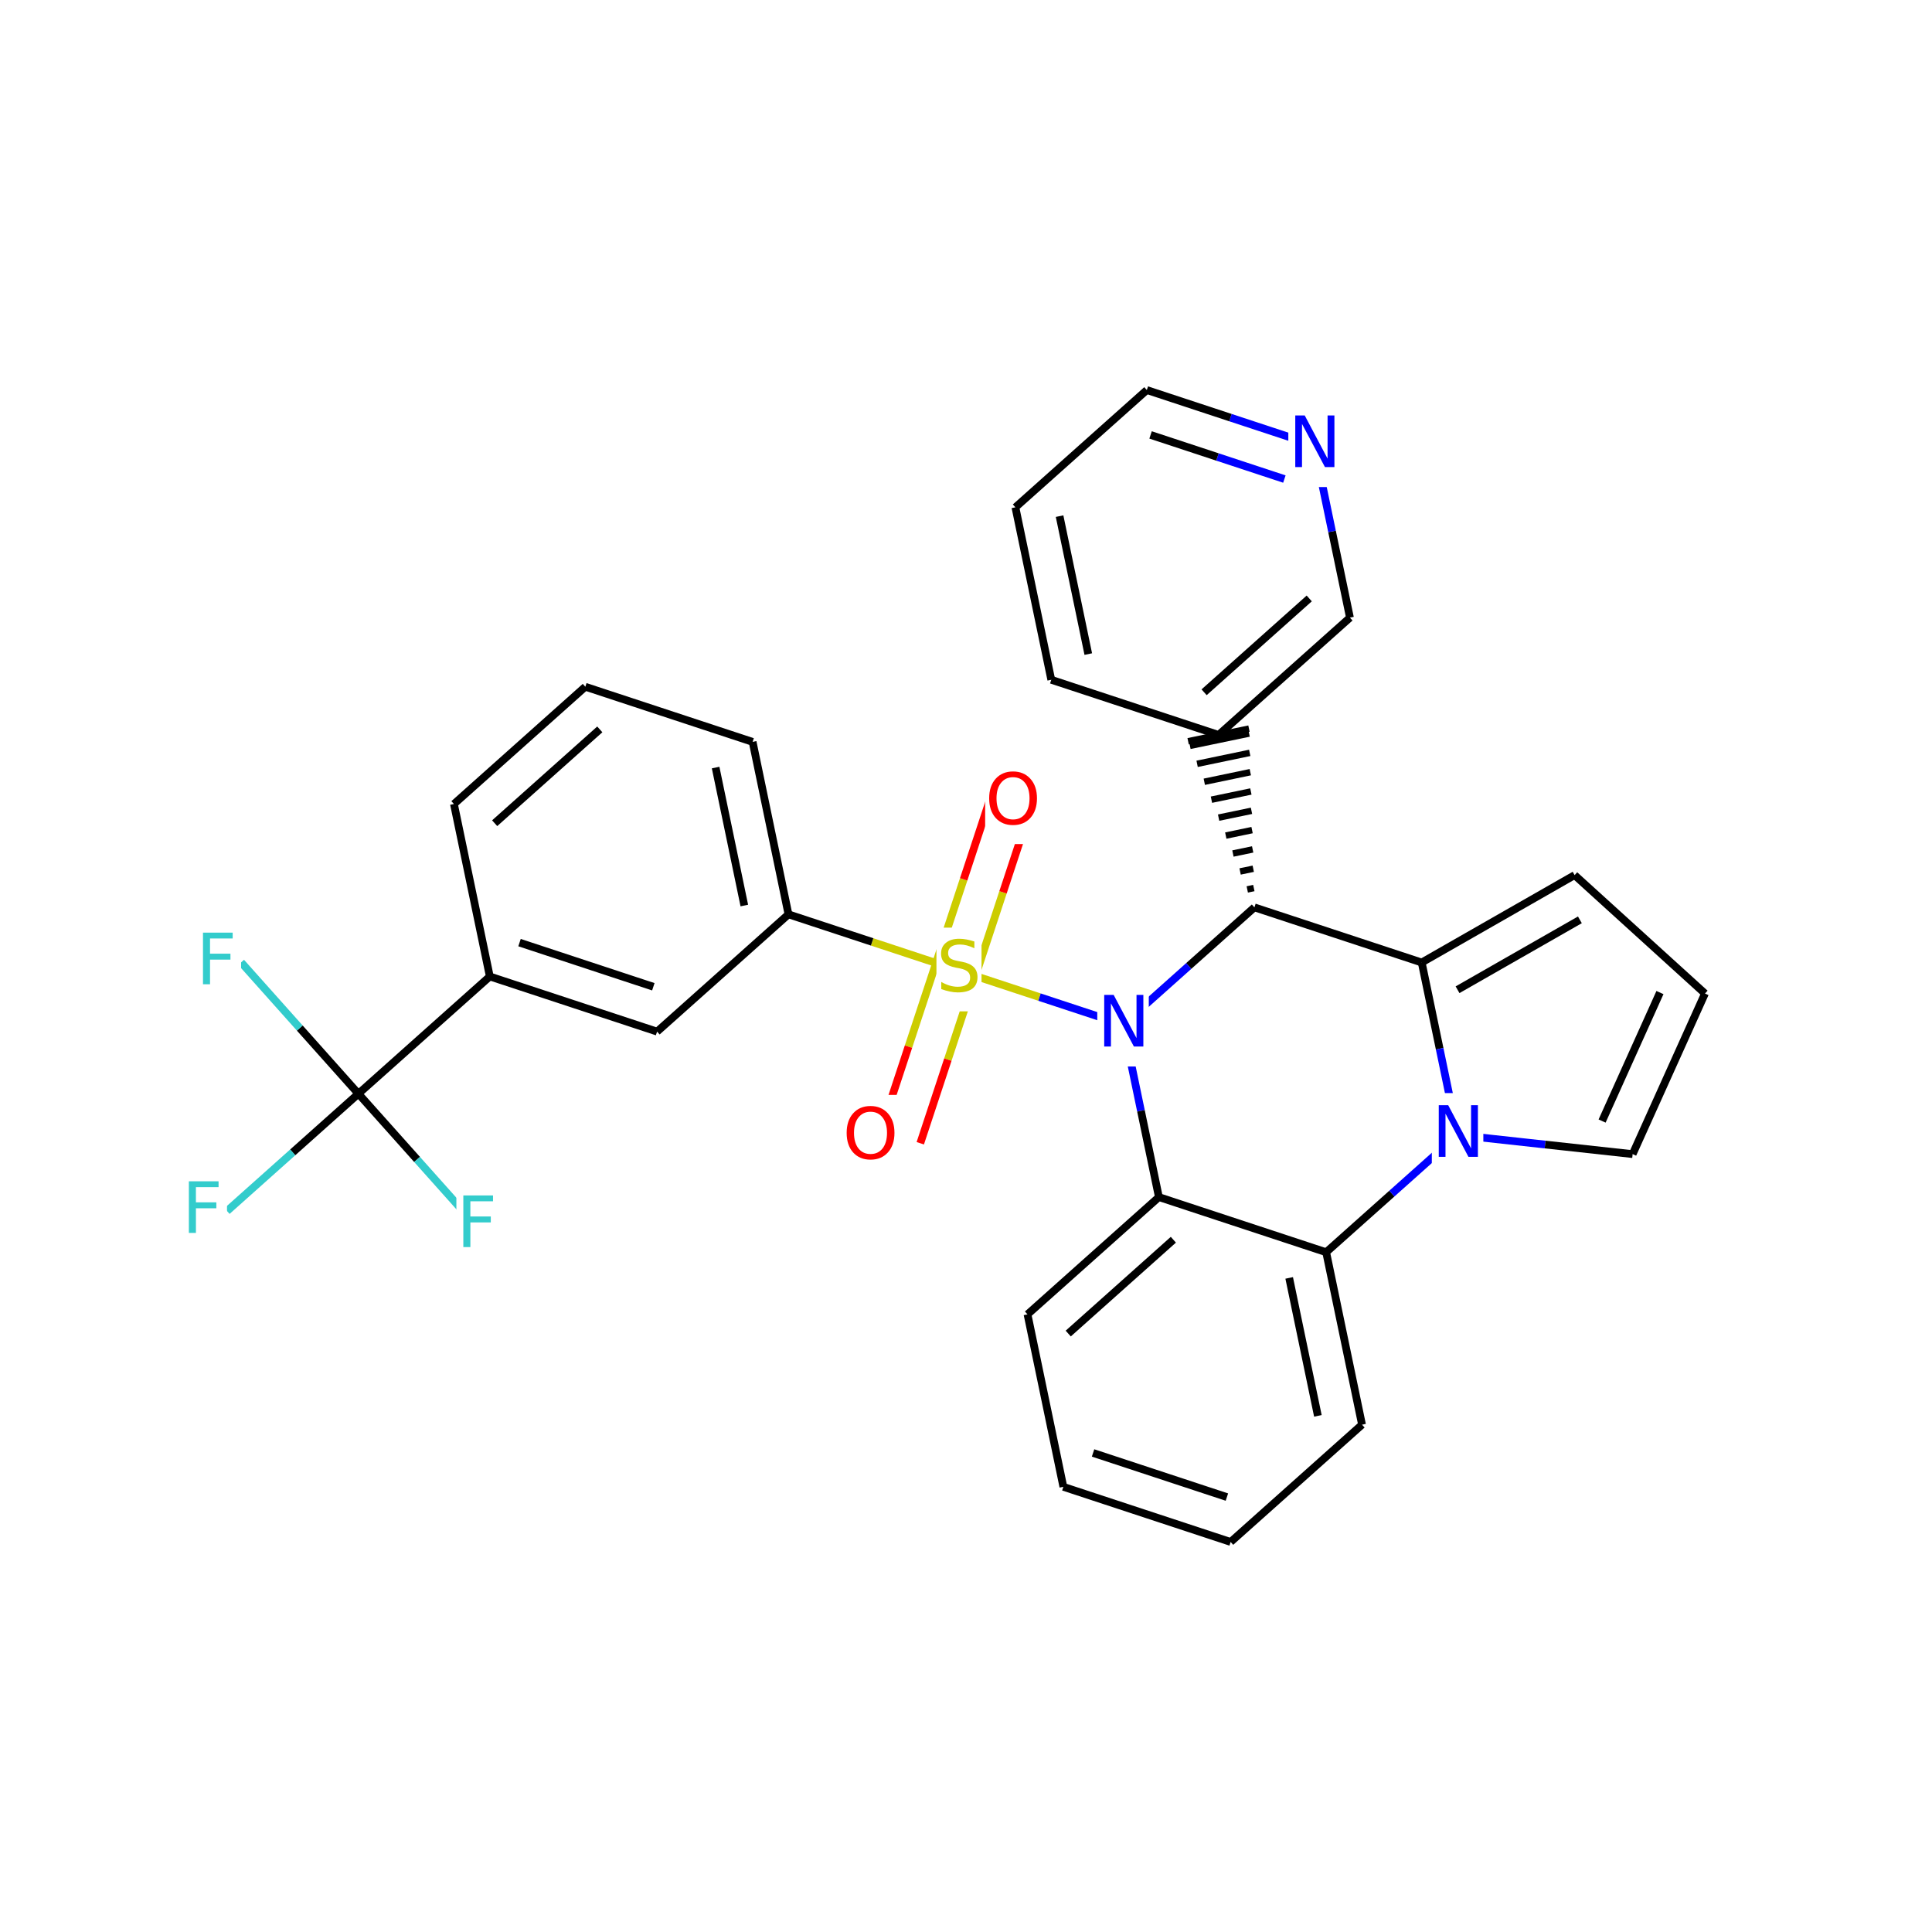 <svg xmlns="http://www.w3.org/2000/svg" xmlns:xlink="http://www.w3.org/1999/xlink" width="300pt" height="300pt" viewBox="0 0 300 300"><defs><symbol overflow="visible"><path d="M.547 1.938V-7.75h5.5v9.688zm.625-.61h4.266v-8.47H1.171zm0 0"/></symbol><symbol overflow="visible" id="a"><path d="M1.078-8.016h1.47l3.546 6.704v-6.704h1.062V0H5.688L2.124-6.703V0H1.078zm0 0"/></symbol><symbol overflow="visible" id="b"><path d="M5.89-7.75v1.047c-.417-.195-.808-.344-1.17-.438-.368-.094-.72-.14-1.064-.14-.586 0-1.04.116-1.36.343-.323.23-.483.554-.483.968 0 .357.1.626.312.814.22.18.625.324 1.22.437L4-4.593c.813.157 1.41.434 1.797.828.383.387.578.903.578 1.547 0 .783-.262 1.376-.78 1.783-.525.398-1.29.593-2.298.593-.375 0-.78-.047-1.22-.14C1.648-.066 1.208-.19.75-.36v-1.11c.445.25.88.44 1.297.564.426.125.844.187 1.25.187.625 0 1.1-.116 1.437-.358.332-.25.5-.598.5-1.047 0-.395-.12-.703-.36-.922-.24-.226-.636-.398-1.186-.515l-.657-.126c-.81-.156-1.4-.406-1.764-.75C.898-4.78.72-5.258.72-5.875c0-.707.25-1.266.75-1.672.5-.414 1.19-.625 2.077-.625.375 0 .754.04 1.14.11.395.074.797.18 1.204.312zm0 0"/></symbol><symbol overflow="visible" id="c"><path d="M4.328-7.28c-.78 0-1.406.296-1.875.89-.46.585-.687 1.382-.687 2.39 0 1.012.226 1.813.687 2.406.47.586 1.094.875 1.875.875.79 0 1.414-.288 1.875-.874.457-.593.688-1.394.688-2.406 0-1.008-.23-1.805-.687-2.39-.46-.594-1.086-.89-1.875-.89zm0-.892c1.125 0 2.024.383 2.703 1.14C7.708-6.28 8.048-5.27 8.048-4c0 1.262-.34 2.273-1.016 3.03C6.353-.22 5.454.157 4.33.157S2.3-.22 1.625-.97c-.668-.75-1-1.757-1-3.03 0-1.27.332-2.28 1-3.03.676-.76 1.578-1.142 2.703-1.142zm0 0"/></symbol><symbol overflow="visible" id="d"><path d="M1.078-8.016h4.61v.907H2.171v2.36h3.172v.922H2.172V0H1.078zm0 0"/></symbol></defs><g><path fill="#fff" d="M0 0h300v300H0z"/><path d="M191.094 239.434l-25.977-8.563M190.512 232.465l-20.782-6.852M211.496 221.223l-20.402 18.21M165.117 230.87l-5.566-26.776M159.55 204.094l20.403-18.21M165.875 207.074l16.324-14.57M179.953 185.883l25.973 8.562" stroke-width="1.2" stroke="#000" stroke-miterlimit="10" fill="none"/><path d="M174.383 159.105l2.785 13.387" stroke-width="1.2" stroke="#00f" stroke-miterlimit="10" fill="none"/><path d="M177.168 172.492l2.785 13.39M205.926 194.445l5.57 26.778M200.184 198.434l4.457 21.42M205.926 194.445l10.203-9.105" stroke-width="1.2" stroke="#000" stroke-miterlimit="10" fill="none"/><path d="M216.13 185.34l10.202-9.106M226.332 176.234l13.594 1.49" stroke-width="1.2" stroke="#00f" stroke-miterlimit="10" fill="none"/><path d="M239.926 177.723l13.59 1.488M220.762 149.457l2.785 13.39" stroke-width="1.2" stroke="#000" stroke-miterlimit="10" fill="none"/><path d="M223.547 162.848l2.785 13.386" stroke-width="1.2" stroke="#00f" stroke-miterlimit="10" fill="none"/><path d="M222.332 169.734h8v13h-8zm0 0" fill="#fff"/><use xlink:href="#a" x="222.332" y="179.636" fill="#00f"/><path d="M253.516 179.21l11.234-24.937M248.773 174.074l8.985-19.95M264.75 154.273l-20.246-18.386M244.504 135.887l-23.742 13.57M245.324 142.832l-18.996 10.856M220.762 149.457l-25.977-8.562M194.785 140.895l-10.2 9.105" stroke-width="1.2" stroke="#000" stroke-miterlimit="10" fill="none"/><path d="M184.586 150l-10.203 9.105" stroke-width="1.2" stroke="#00f" stroke-miterlimit="10" fill="none"/><path d="M194.785 140.895m-.09-3l-1.02.214m.93-3.212l-2.042.422m1.95-3.422l-3.064.637m2.972-3.637l-4.082.852m3.992-3.848l-5.105 1.06m5.01-4.06l-6.124 1.274m6.035-4.274l-7.144 1.49m7.055-4.486l-8.17 1.7m8.075-4.7l-9.188 1.91m9.164-2.68l-9.448 1.966" stroke="#000" stroke-miterlimit="10" fill="none"/><path d="M174.383 159.105l-12.988-4.28" stroke-width="1.2" stroke="#00f" stroke-miterlimit="10" fill="none"/><path d="M161.395 154.824l-12.985-4.28" stroke-width="1.2" stroke="#cc0" stroke-miterlimit="10" fill="none"/><path d="M170.383 152.605h8v13h-8zm0 0" fill="#fff"/><use xlink:href="#a" x="170.383" y="162.507" fill="#00f"/><path d="M151.465 151.55l4.28-12.988" stroke-width="1.2" stroke="#cc0" stroke-miterlimit="10" fill="none"/><path d="M155.746 138.563l4.285-12.99" stroke-width="1.2" stroke="#f00" stroke-miterlimit="10" fill="none"/><path d="M145.352 149.535l4.285-12.988" stroke-width="1.2" stroke="#cc0" stroke-miterlimit="10" fill="none"/><path d="M149.637 136.547l4.28-12.988" stroke-width="1.2" stroke="#f00" stroke-miterlimit="10" fill="none"/><path d="M145.352 149.535l-4.282 12.985" stroke-width="1.2" stroke="#cc0" stroke-miterlimit="10" fill="none"/><path d="M141.07 162.52l-4.28 12.988" stroke-width="1.2" stroke="#f00" stroke-miterlimit="10" fill="none"/><path d="M151.465 151.55l-4.28 12.985" stroke-width="1.2" stroke="#cc0" stroke-miterlimit="10" fill="none"/><path d="M147.184 164.535l-4.282 12.988" stroke-width="1.2" stroke="#f00" stroke-miterlimit="10" fill="none"/><path d="M148.41 150.543l-12.988-4.285" stroke-width="1.2" stroke="#cc0" stroke-miterlimit="10" fill="none"/><path d="M135.422 146.258l-12.988-4.28" stroke-width="1.2" stroke="#000" stroke-miterlimit="10" fill="none"/><path d="M145.41 144.043h7v13h-7zm0 0" fill="#fff"/><use xlink:href="#b" x="145.41" y="153.944" fill="#cc0"/><path d="M152.973 118.066h9v13h-9zm0 0" fill="#fff"/><use xlink:href="#c" x="152.973" y="127.968" fill="#f00"/><path d="M130.844 170.016h9v13h-9zm0 0" fill="#fff"/><use xlink:href="#c" x="130.844" y="179.917" fill="#f00"/><path d="M122.434 141.977l-5.567-26.778M115.578 140.61l-4.457-21.423M102.03 160.188l20.404-18.21M116.867 115.2l-25.976-8.563M90.89 106.637l-20.402 18.21M93.137 113.258l-16.325 14.57M70.488 124.848l5.57 26.777M76.06 151.625l25.97 8.563M80.672 146.37l20.777 6.853M76.06 151.625l-20.408 18.21M55.652 169.836l-10.2 9.105" stroke-width="1.2" stroke="#000" stroke-miterlimit="10" fill="none"/><path d="M45.453 178.94l-10.203 9.107" stroke-width="1.2" stroke="#3cc" stroke-miterlimit="10" fill="none"/><path d="M55.652 169.836l-9.105-10.203" stroke-width="1.2" stroke="#000" stroke-miterlimit="10" fill="none"/><path d="M46.547 159.633l-9.106-10.2" stroke-width="1.2" stroke="#3cc" stroke-miterlimit="10" fill="none"/><path d="M55.652 169.836l9.11 10.203" stroke-width="1.2" stroke="#000" stroke-miterlimit="10" fill="none"/><path d="M64.762 180.04l9.105 10.202" stroke-width="1.2" stroke="#3cc" stroke-miterlimit="10" fill="none"/><path d="M28.25 181.547h7v13h-7zm0 0" fill="#fff"/><use xlink:href="#d" x="28.25" y="191.448" fill="#3cc"/><path d="M30.44 142.934h7v13h-7zm0 0" fill="#fff"/><use xlink:href="#d" x="30.441" y="152.835" fill="#3cc"/><path d="M70.867 183.742h7v13h-7zm0 0" fill="#fff"/><use xlink:href="#d" x="70.867" y="193.644" fill="#3cc"/><path d="M189.22 114.117l20.4-18.21M186.973 107.496l16.324-14.57M163.242 105.555l25.977 8.562M209.62 95.906l-2.784-13.386" stroke-width="1.2" stroke="#000" stroke-miterlimit="10" fill="none"/><path d="M206.836 82.52l-2.785-13.39M204.05 69.13l-12.988-4.282" stroke-width="1.2" stroke="#00f" stroke-miterlimit="10" fill="none"/><path d="M191.063 64.848l-12.985-4.282" stroke-width="1.2" stroke="#000" stroke-miterlimit="10" fill="none"/><path d="M199.438 74.387l-10.39-3.426" stroke-width="1.2" stroke="#00f" stroke-miterlimit="10" fill="none"/><path d="M189.047 70.96l-10.387-3.425" stroke-width="1.2" stroke="#000" stroke-miterlimit="10" fill="none"/><path d="M200.05 62.63h8v13h-8zm0 0" fill="#fff"/><use xlink:href="#a" x="200.051" y="72.53" fill="#00f"/><path d="M178.078 60.566l-20.406 18.21M157.672 78.777l5.57 26.778M164.53 80.145l4.458 21.42" stroke-width="1.2" stroke="#000" stroke-miterlimit="10" fill="none"/></g></svg>